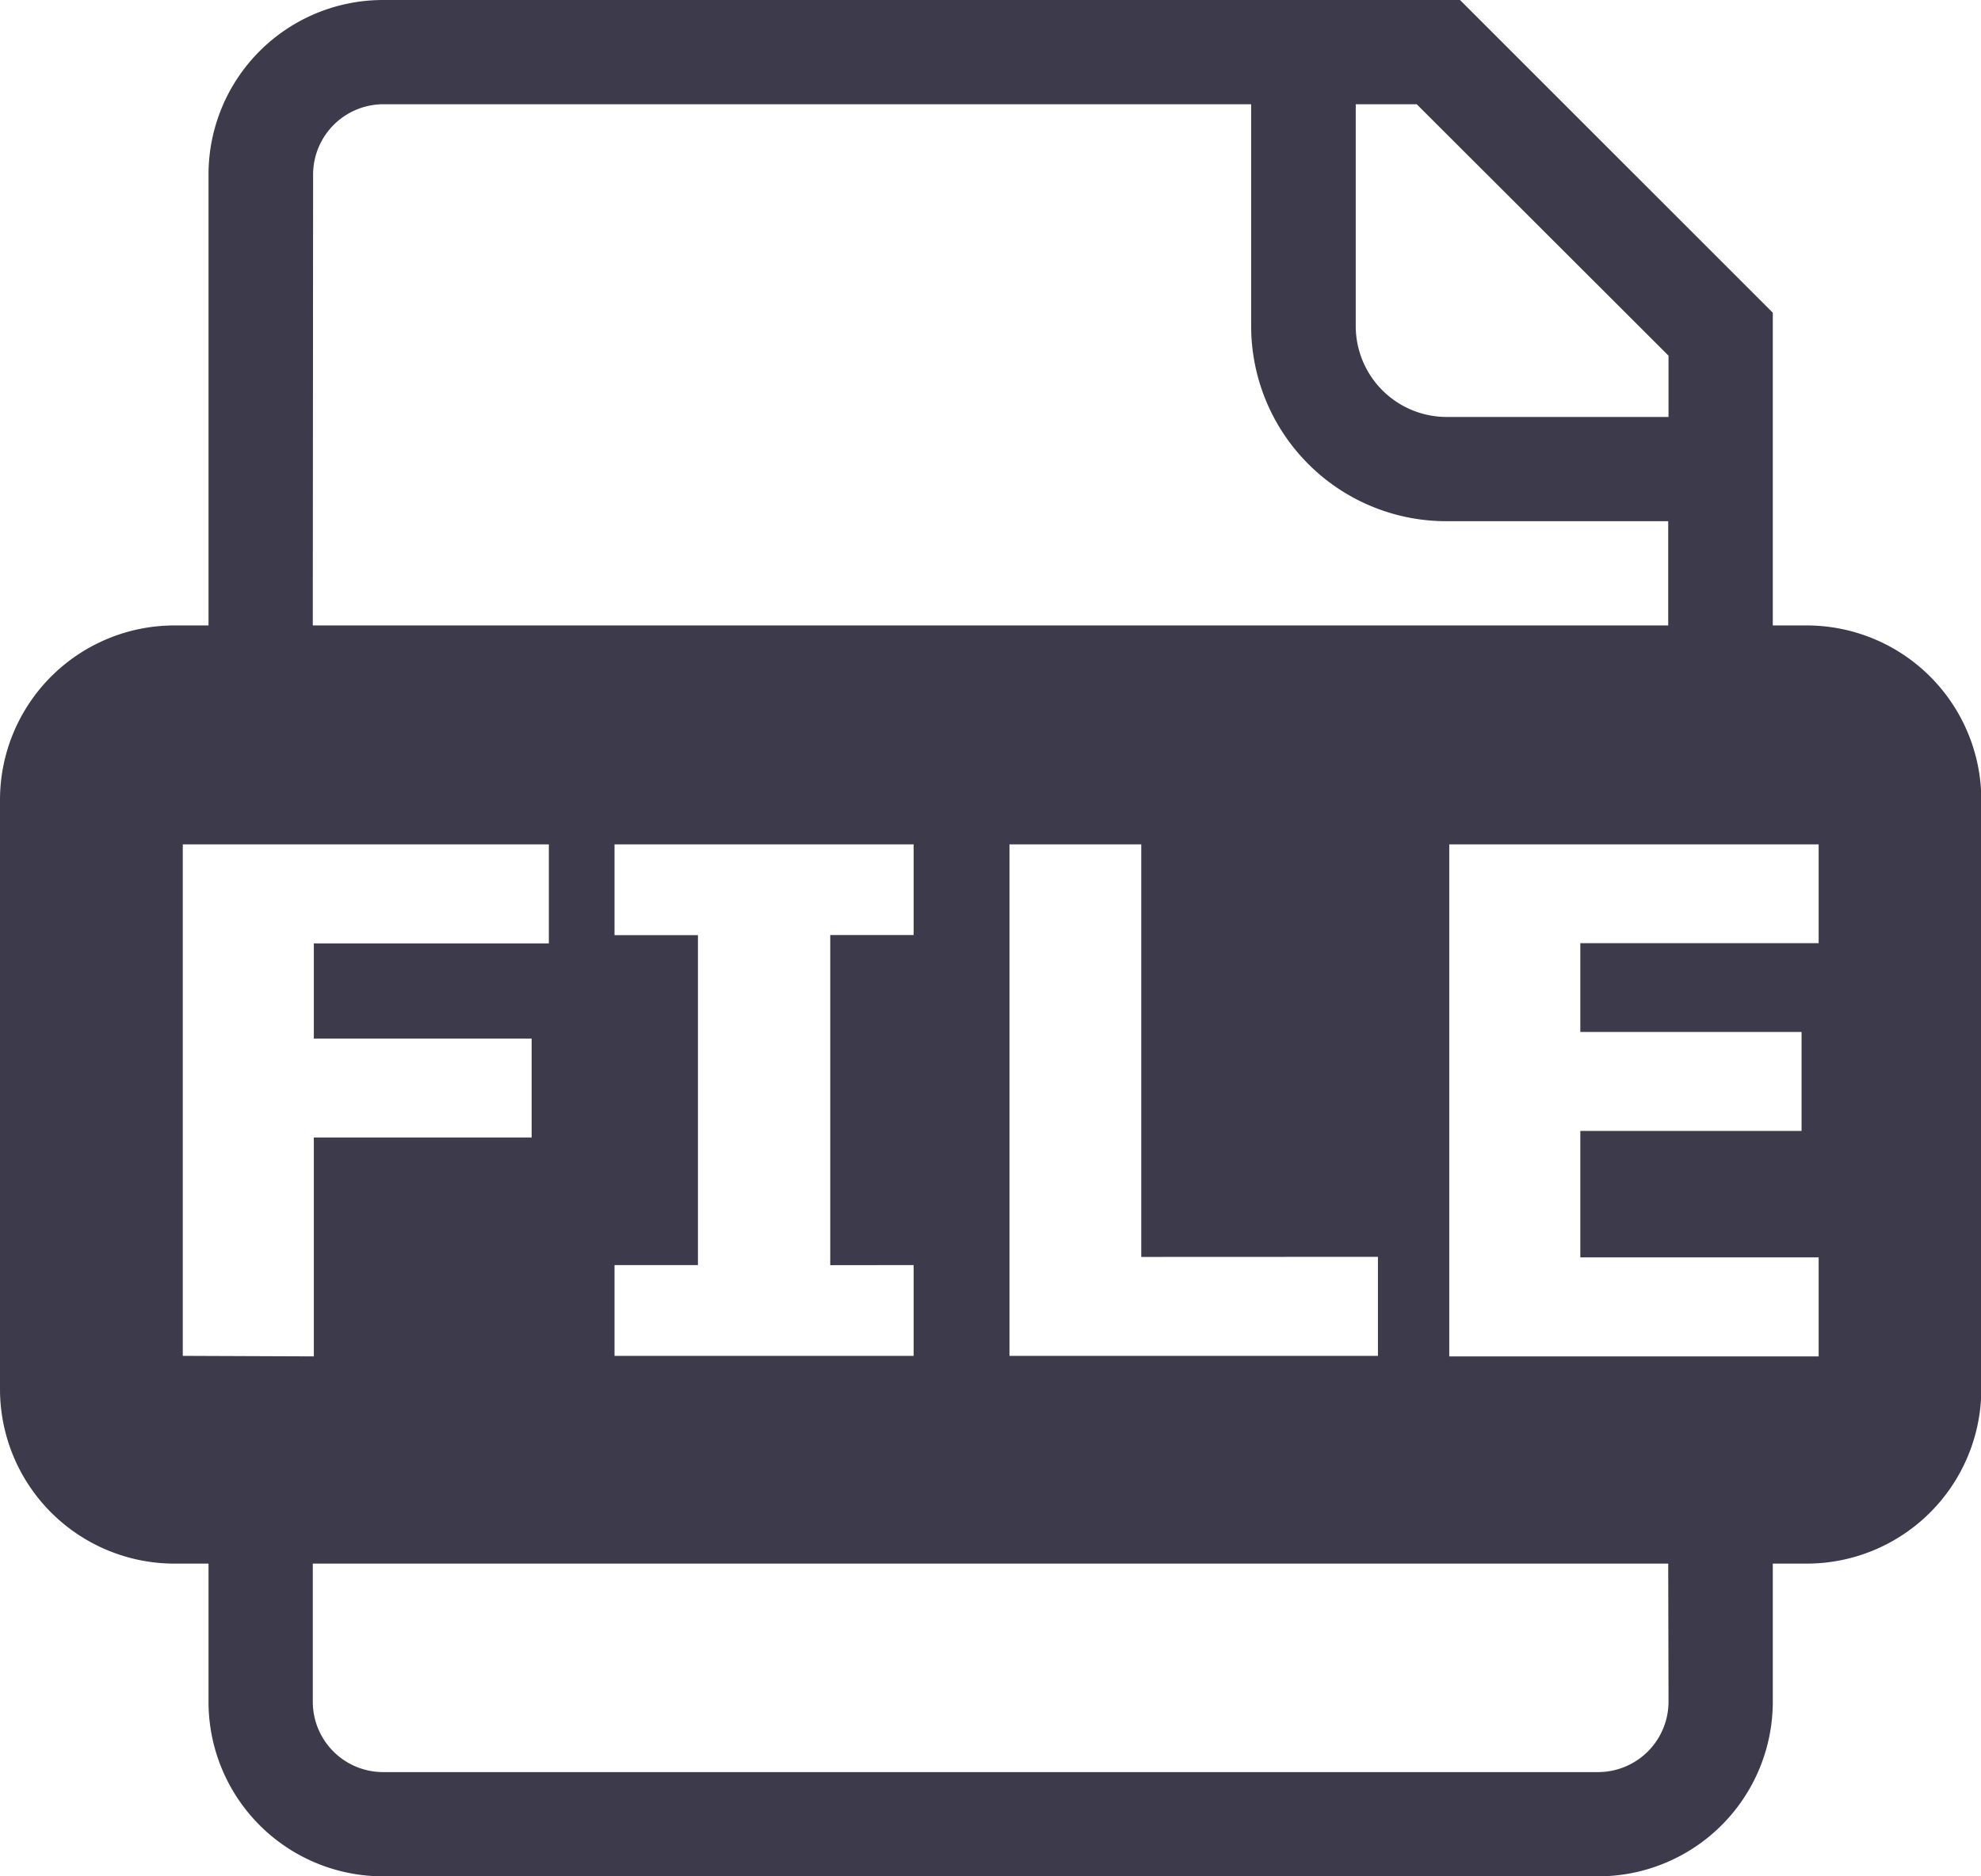 <svg xmlns="http://www.w3.org/2000/svg" width="19" height="18" viewBox="0 0 19 18">
  <path id="Trazado_1860" data-name="Trazado 1860" d="M993.8,6h-.325V3l-3-3H980.146a1.674,1.674,0,0,0-1.674,1.674V6h-.326a1.674,1.674,0,0,0-1.674,1.674V13.33A1.674,1.674,0,0,0,978.146,15h.326v1.322A1.674,1.674,0,0,0,980.146,18H991.8a1.675,1.675,0,0,0,1.675-1.674V15h.325a1.675,1.675,0,0,0,1.675-1.674V7.674A1.675,1.675,0,0,0,993.8,6Zm-4.325-5h.585l2.415,2.412V4h-2.128a.873.873,0,0,1-.872-.872Zm-10,.672A.675.675,0,0,1,980.146,1h8.326V3.128A1.872,1.872,0,0,0,990.344,5h2.128V6h-13Zm10.213,10.385v.95h-3.534V8.1h1.264v3.958Zm-4.453.079v.871h-2.869v-.871h.8V8.971h-.8V8.1h2.869v.87h-.8v3.167Zm-7.01.871V8.1h3.511V9.05h-2.254v.913h2.089v.949h-2.089v2.1Zm14.25,3.317A.676.676,0,0,1,991.8,17H980.146a.675.675,0,0,1-.674-.674V15h13Zm1.44-7.276h-2.286V9.9h2.122v.949h-2.122v1.213h2.286v.95h-3.543V8.1h3.543Z" transform="translate(-976.472)" fill="#3d3a4b"/>
</svg>
